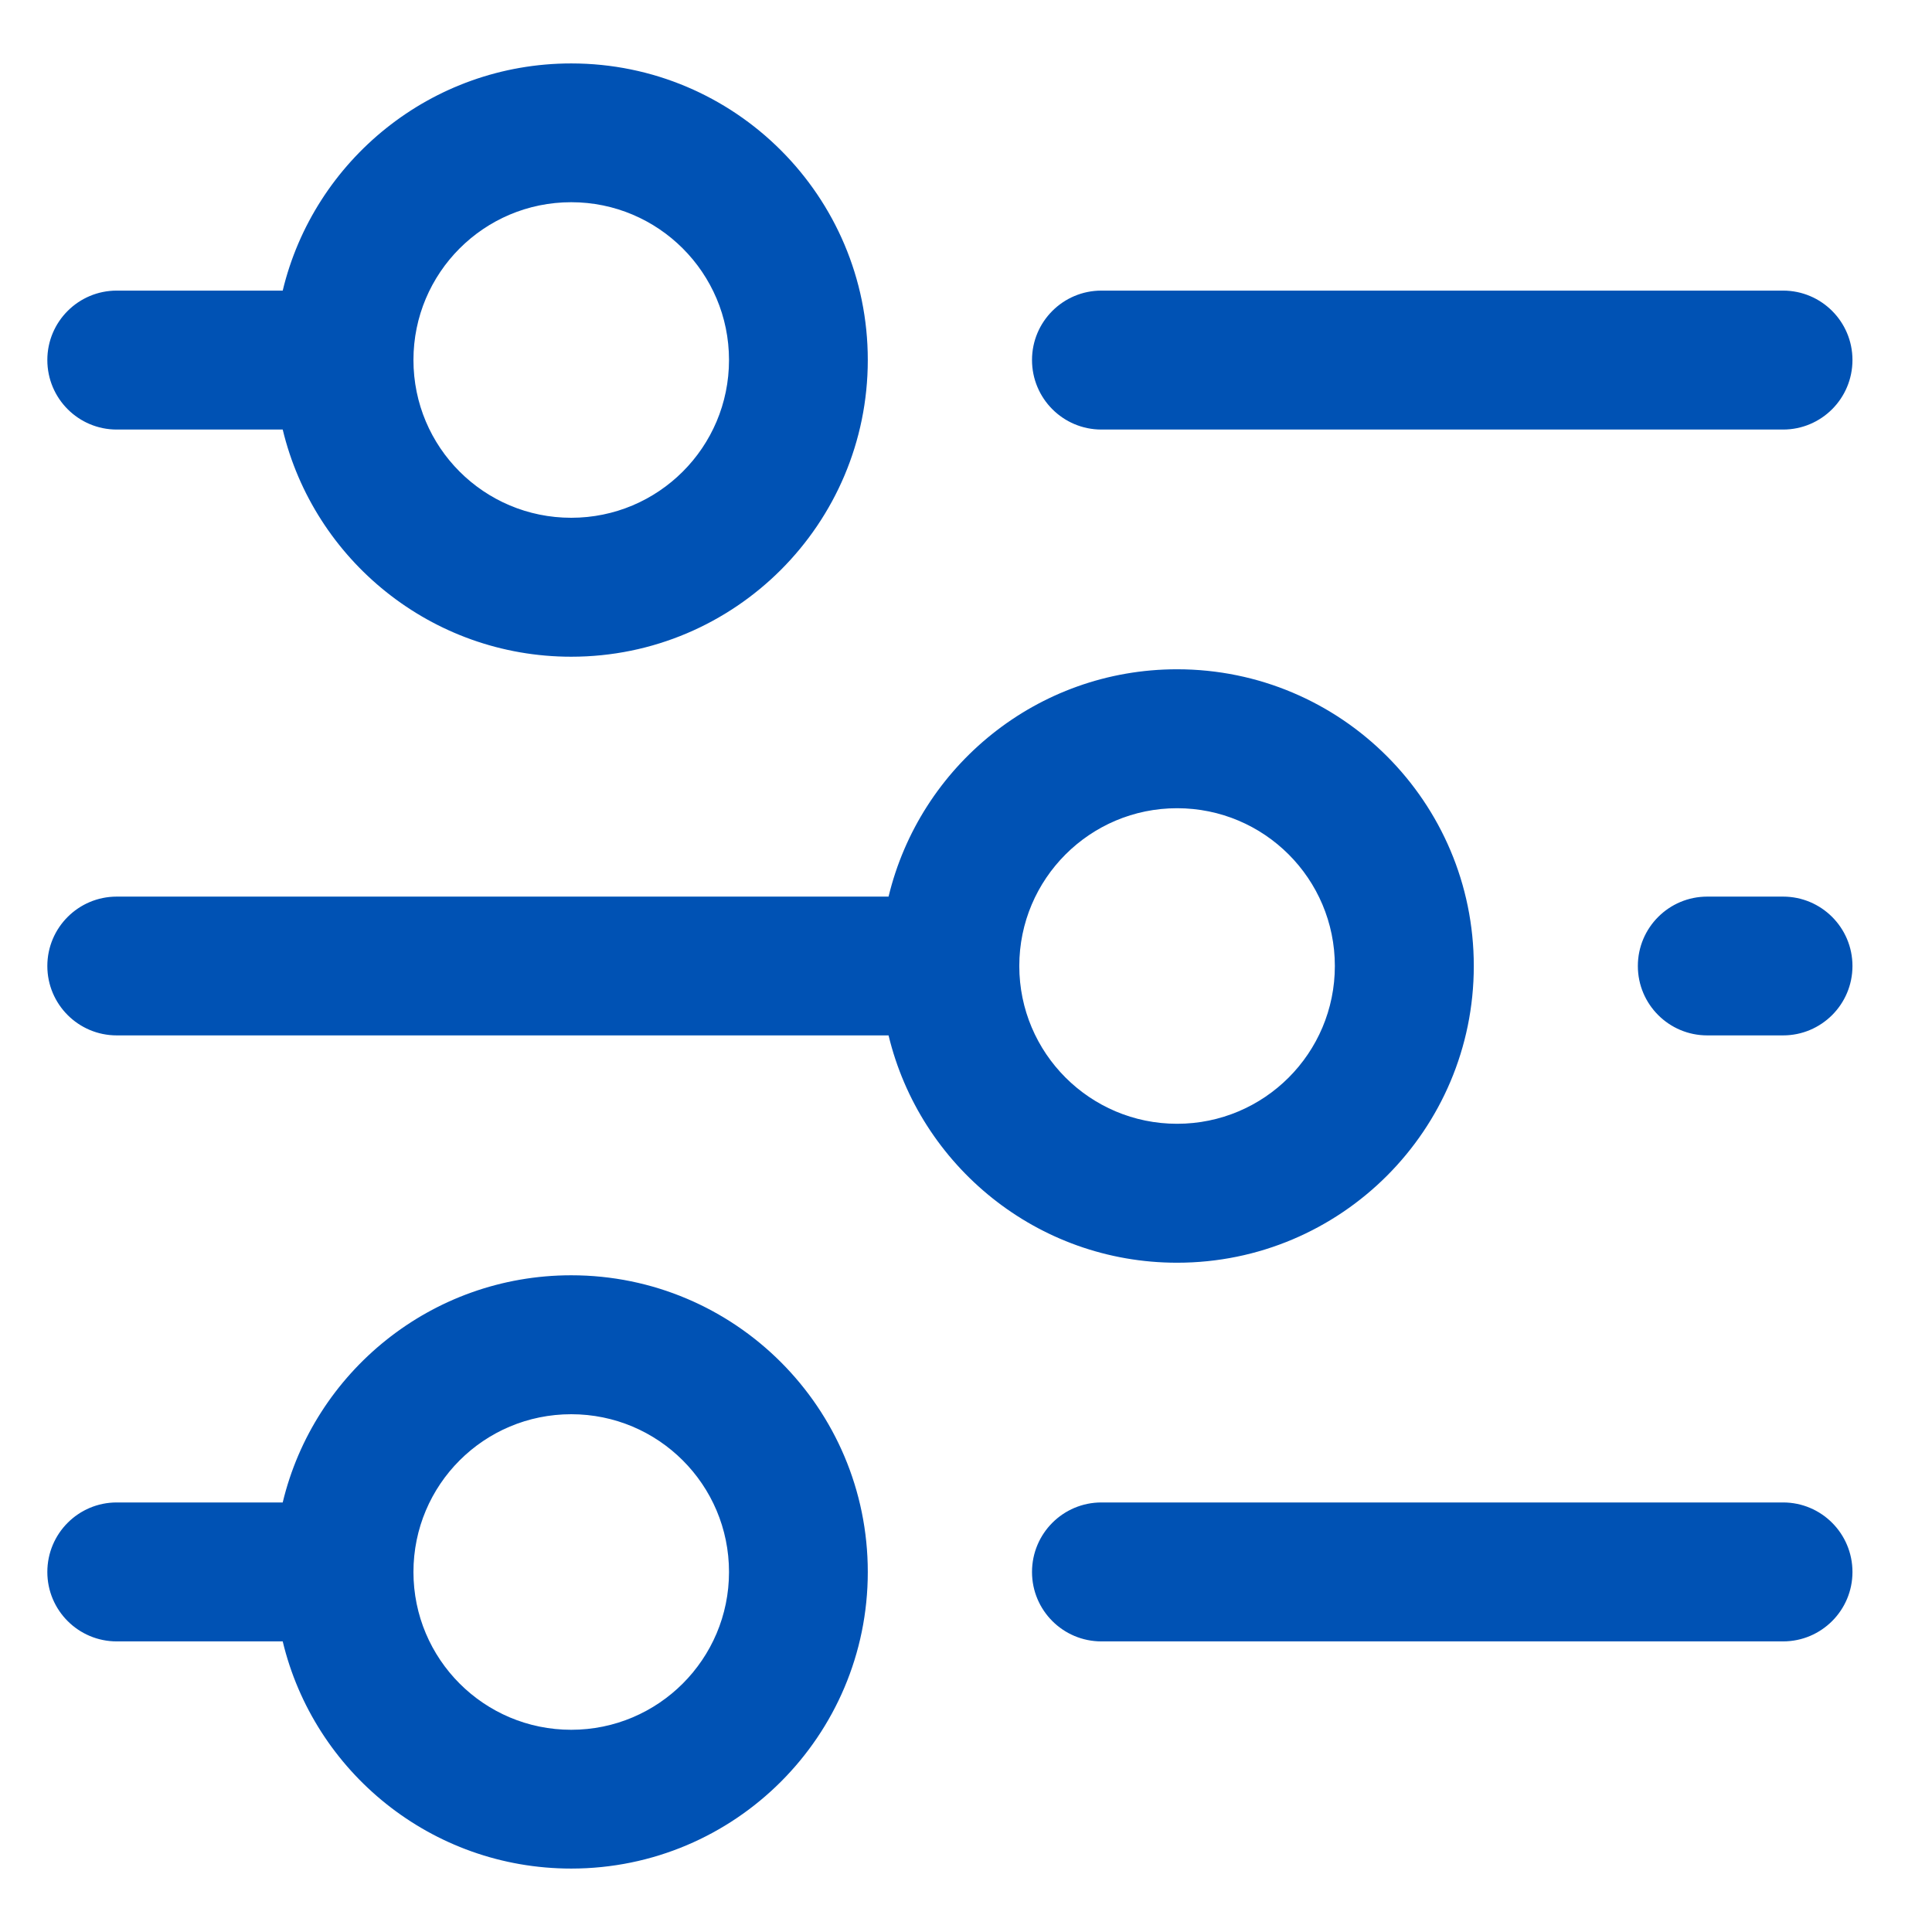 <svg width="12" height="12" viewBox="0 0 12 12" fill="none" xmlns="http://www.w3.org/2000/svg">
<path d="M1.756 9.332C1.95 8.523 2.679 7.921 3.548 7.921C4.565 7.921 5.39 8.746 5.39 9.764C5.39 10.781 4.565 11.606 3.548 11.606C2.679 11.606 1.95 11.005 1.756 10.195H0.725C0.487 10.195 0.294 10.002 0.294 9.764C0.294 9.525 0.487 9.332 0.725 9.332H1.756ZM5.519 5.569C5.714 4.759 6.442 4.157 7.311 4.157C8.329 4.157 9.154 4.982 9.154 6C9.154 7.018 8.329 7.843 7.311 7.843C6.442 7.843 5.714 7.241 5.519 6.431H0.725C0.487 6.431 0.294 6.238 0.294 6C0.294 5.762 0.487 5.569 0.725 5.569H5.519ZM1.756 1.805C1.95 0.996 2.679 0.394 3.548 0.394C4.565 0.394 5.39 1.219 5.39 2.236C5.39 3.254 4.565 4.079 3.548 4.079C2.679 4.079 1.95 3.477 1.756 2.668H0.725C0.487 2.668 0.294 2.475 0.294 2.236C0.294 1.998 0.487 1.805 0.725 1.805H1.756ZM6.841 2.668C6.603 2.668 6.41 2.475 6.41 2.236C6.41 1.998 6.603 1.805 6.841 1.805H11.075C11.313 1.805 11.506 1.998 11.506 2.236C11.506 2.475 11.313 2.668 11.075 2.668H6.841ZM10.604 6.431C10.366 6.431 10.173 6.238 10.173 6C10.173 5.762 10.366 5.569 10.604 5.569H11.075C11.313 5.569 11.506 5.762 11.506 6C11.506 6.238 11.313 6.431 11.075 6.431H10.604ZM6.841 10.195C6.603 10.195 6.41 10.002 6.41 9.764C6.41 9.525 6.603 9.332 6.841 9.332H11.075C11.313 9.332 11.506 9.525 11.506 9.764C11.506 10.002 11.313 10.195 11.075 10.195H6.841ZM3.548 3.216C4.089 3.216 4.528 2.778 4.528 2.236C4.528 1.695 4.089 1.256 3.548 1.256C3.006 1.256 2.568 1.695 2.568 2.236C2.568 2.778 3.006 3.216 3.548 3.216ZM7.311 6.98C7.853 6.98 8.291 6.541 8.291 6C8.291 5.459 7.853 5.02 7.311 5.02C6.77 5.02 6.331 5.459 6.331 6C6.331 6.541 6.77 6.98 7.311 6.98ZM3.548 10.744C4.089 10.744 4.528 10.305 4.528 9.764C4.528 9.222 4.089 8.784 3.548 8.784C3.006 8.784 2.568 9.222 2.568 9.764C2.568 10.305 3.006 10.744 3.548 10.744Z" fill="#0052B4"/>
</svg>
